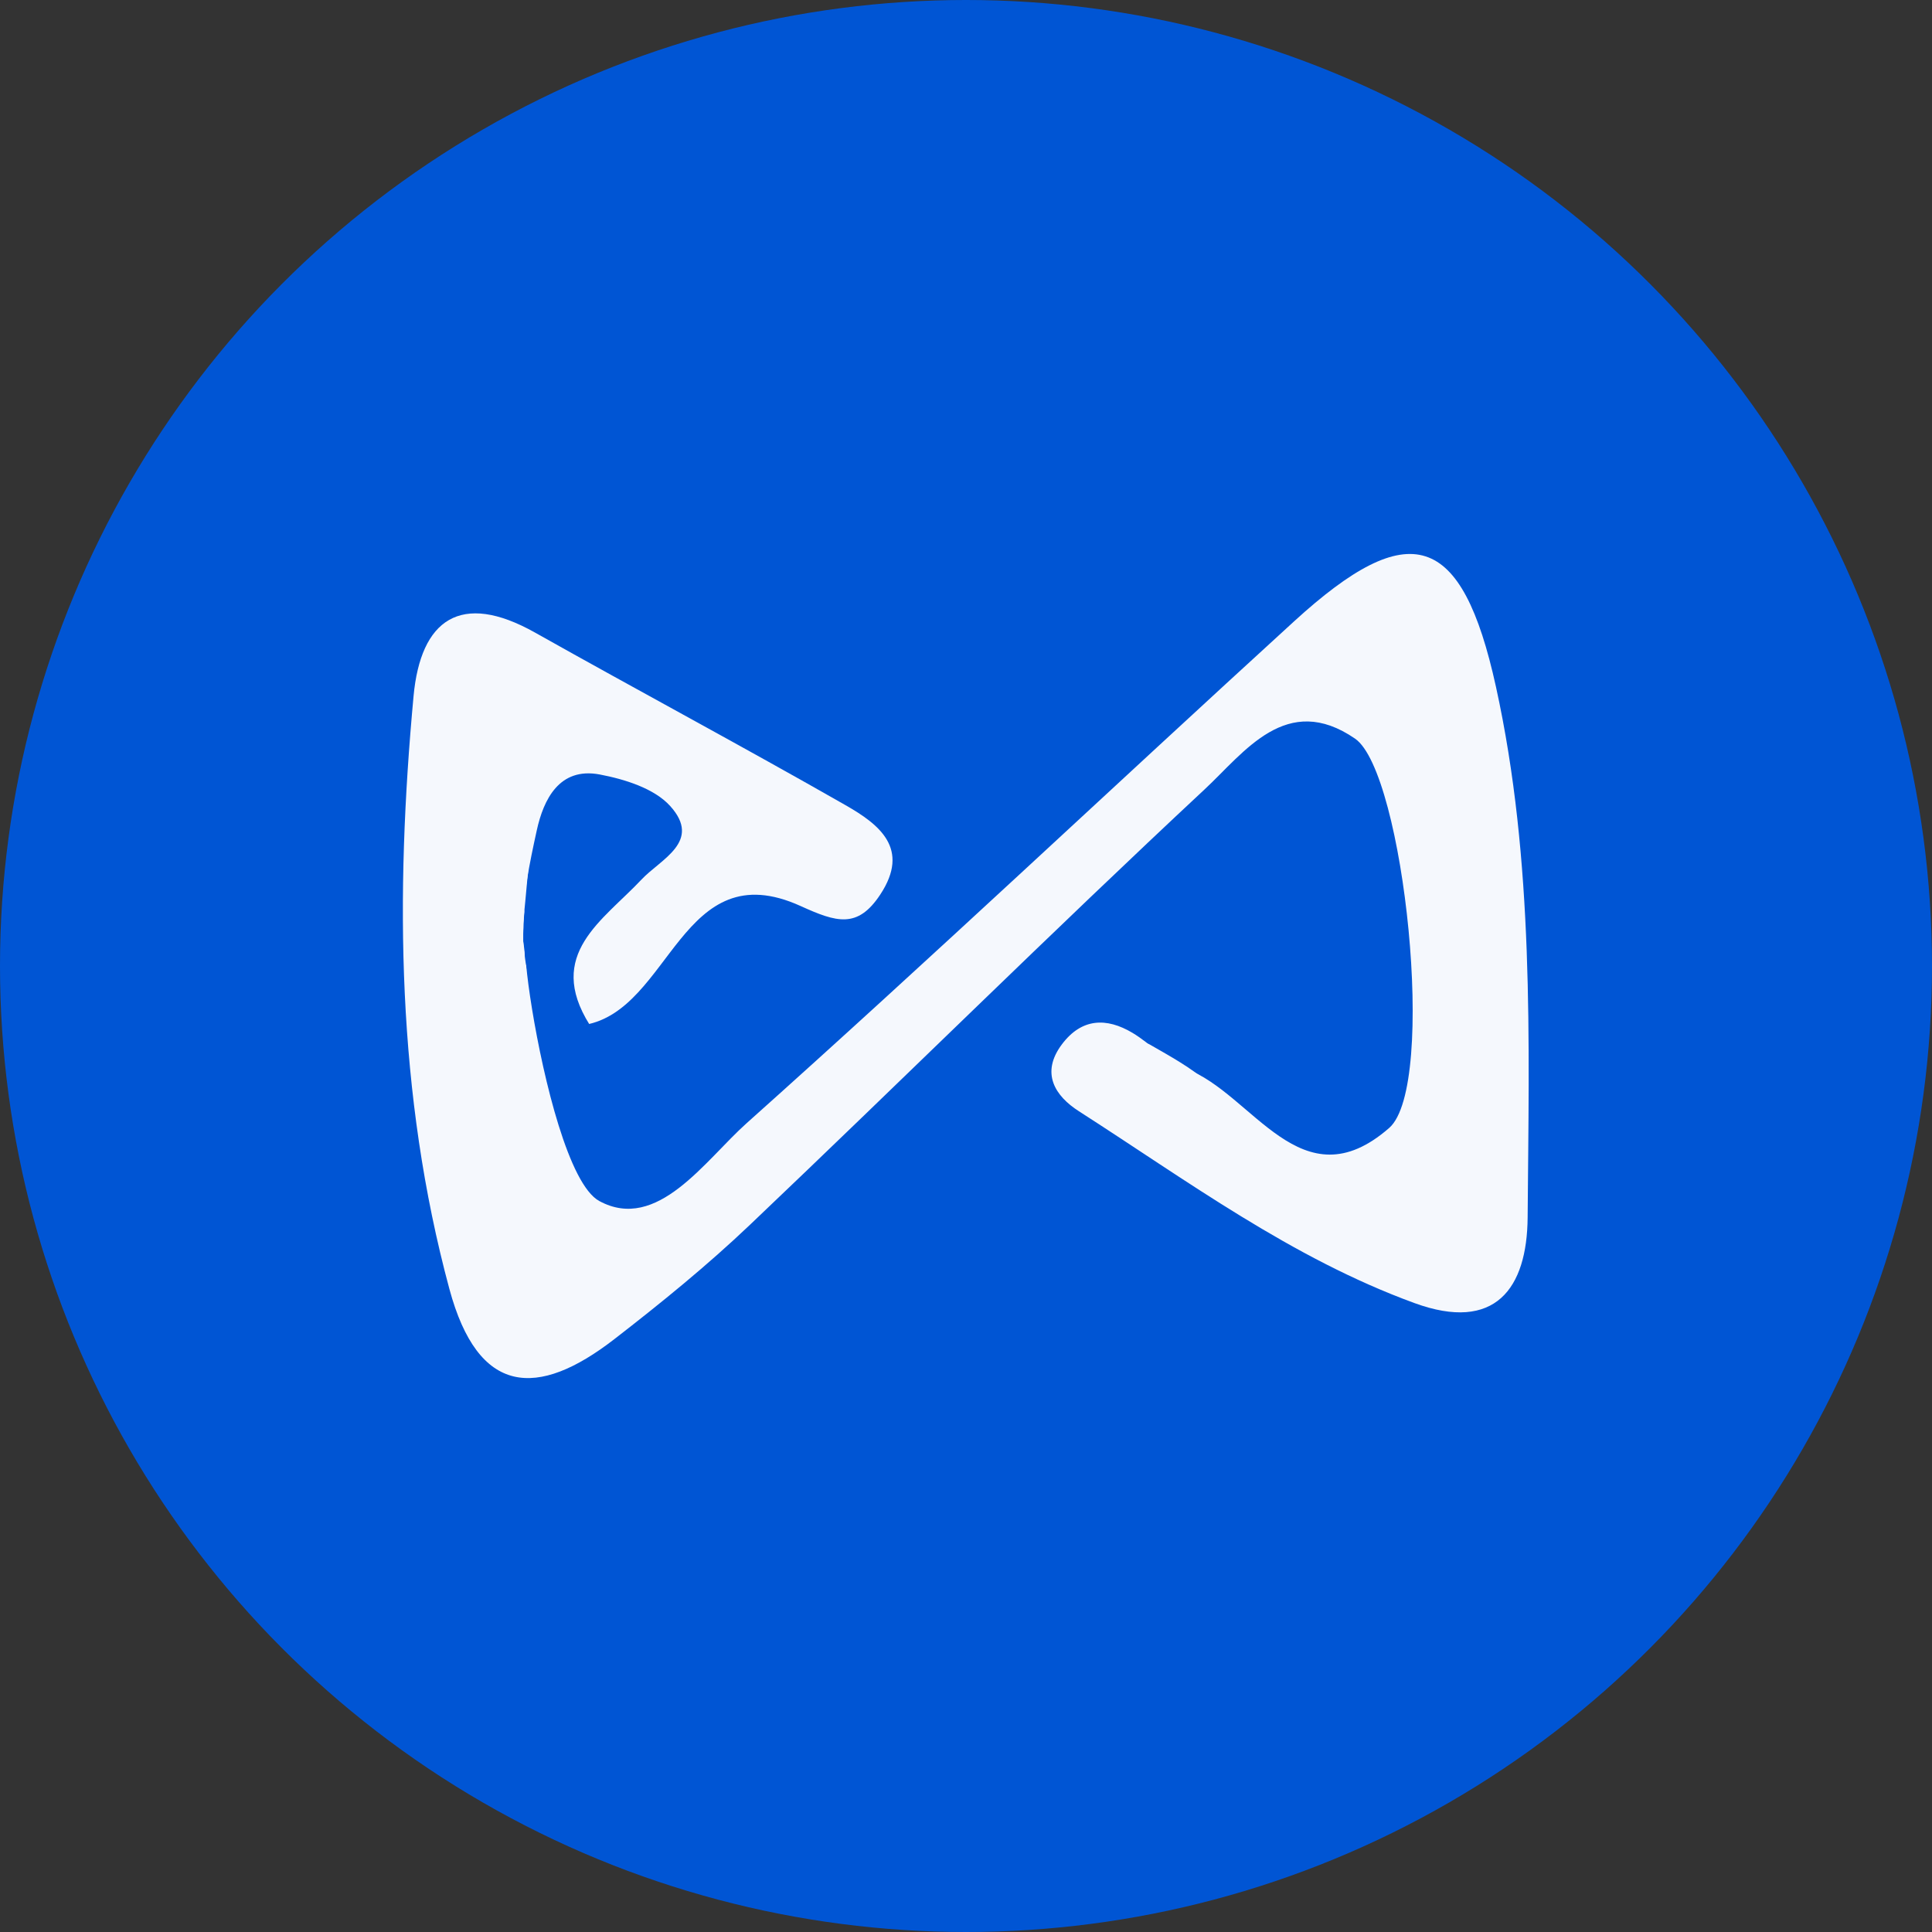 <?xml version="1.0" encoding="UTF-8"?>
<svg id="Capa_2" data-name="Capa 2" xmlns="http://www.w3.org/2000/svg" viewBox="0 0 412 412">
  <rect x="0" y="0" width="412" height="412" fill="#333333" stroke="none"/>
  <defs>
    <style>
      .cls-1 {
        fill: #f5f8fd;
      }

      .cls-2 {
        fill: #0055d4;
      }
    </style>
  </defs>
  <g id="Capa_1-2" data-name="Capa 1">
    <circle class="cls-2" cx="206" cy="206" r="206"/>
    <path class="cls-1" d="M116.85,219.02c-10.66-52.56-2.01,30.08,10.95,37.1,12.36,6.7,22.52-8.64,31.42-16.6,39.37-35.18,77.78-71.43,116.77-107.04,24.61-22.48,35.76-19.06,43.02,13.96,8.19,37.27,7.05,75.33,6.76,113.18-.12,15.17-6.92,24.55-24.14,18.26-26.16-9.55-48.41-26.06-71.56-40.91-5.04-3.23-8.25-8.11-3.6-14.29,4.2-5.57,9.49-5.73,15.04-2.42,3.93,2.35,7.22,6.12,11.39,7.65,14.29,5.26,24.56,29.02,43.34,12.63,10.31-9.01,3.14-75.86-7.27-83.02-14.6-10.04-23.57,2.87-32.05,10.78-32.73,30.52-64.53,62.03-96.97,92.87-9.13,8.69-18.98,16.69-28.95,24.41-16.44,12.73-29.03,12.04-35.17-10.71-11.24-41.65-11.57-83.96-7.64-126.42,1.51-16.29,10.02-22.48,25.89-13.56,22.01,12.38,44.29,24.28,66.22,36.81,7.11,4.06,13.93,9.23,7.4,19.09-4.82,7.29-9.29,5.91-16.95,2.43-25.52-11.6-27.62,22.13-46.02,25.33-5.64-2.17-9.1-6.13-10.01-12.17,.43,4.27,1.27,8.47,2.13,12.67Z"/>
    <path class="cls-2" d="M117.85,219.02c-9.35-13.31-6.49-27.79-3.38-41.96,1.42-6.48,4.76-13.54,13.43-11.9,5.32,1.01,11.63,2.97,15.02,6.73,6.84,7.58-2.03,11.32-6.1,15.65-8.26,8.8-20.53,15.93-11.09,30.98-2.63,.16-5.25,.33-7.88,.49Z"/>
    <path class="cls-2" d="M121.07,218.43c1.93,0,1.93-3,0-3s-1.93,3,0,3h0Z"/>
    <path class="cls-2" d="M121.29,220.68c-.27-.15-.53-.31-.78-.49-.08-.05-.15-.11-.23-.16-.22-.16,.19,.16,.05,.04-.12-.1-.24-.2-.35-.3-.23-.2-.45-.42-.66-.65-.12-.12-.23-.25-.34-.38-.04-.05-.08-.1-.12-.14-.21-.25,.2,.28,0,.01-.36-.5-.69-1.02-.96-1.58-.04-.08-.08-.17-.12-.25-.08-.18,.02,.04,.04,.1-.05-.16-.13-.32-.18-.48-.11-.31-.2-.62-.27-.93-.18-.76-1.09-1.29-1.85-1.05-.79,.26-1.24,1.03-1.05,1.85,.7,2.93,2.68,5.53,5.3,7.01,.68,.39,1.67,.19,2.05-.54s.19-1.64-.54-2.05h0Z"/>
    <path class="cls-1" d="M314.57,246.5c1.93,0,1.93-3,0-3s-1.93,3,0,3h0Z"/>
    <path class="cls-1" d="M243.67,225.33c4.13,2.37,8.42,4.63,12.01,7.79,.61,.53,1.52,.6,2.12,0,.54-.54,.61-1.58,0-2.12-3.8-3.33-8.26-5.75-12.62-8.26-1.68-.96-3.19,1.63-1.51,2.59h0Z"/>
    <path class="cls-1" d="M111.48,201.51c-.15-3.08,.24-6.15,.53-9.21s.56-6.08,.84-9.12c.13-1.46-2.17-2.08-2.8-.76-1.25,2.66-1.65,5.43-1.26,8.33,.22,1.66,3.08,1.28,2.95-.4-.14-1.78,.08-3.47,.67-5.15,.64-1.83-2.26-2.61-2.89-.8-.67,1.91-.93,3.94-.77,5.95l2.95-.4c-.27-2.03,.08-4.17,.95-6.02l-2.8-.76c-.28,3.04-.56,6.08-.84,9.12s-.68,6.13-.53,9.21c.09,1.92,3.09,1.93,3,0h0Z"/>
    <path class="cls-1" d="M111.5,199.95c.09-1.34,.12-2.68,.09-4.02-.02-.78-.68-1.54-1.5-1.5s-1.52,.66-1.5,1.5c.03,1.34,0,2.68-.09,4.02-.02,.37,.18,.81,.44,1.06s.69,.46,1.06,.44c.86-.04,1.44-.66,1.5-1.5h0Z"/>
    <path class="cls-1" d="M108.48,199.46v.65c0,.37,.17,.81,.44,1.06l.3,.23c.17,.11,.36,.17,.56,.18,.32,.04,.68,0,.96-.18,.32-.21,.6-.51,.69-.9,.1-.42,.1-.8,.01-1.23-.06-.28-.21-.53-.32-.79l.15,.36c-.03-.09-.05-.17-.06-.26l.05,.4c-.05-.47-.04-.96,.01-1.43,0-.21-.04-.4-.13-.58-.06-.19-.16-.35-.31-.48-.26-.26-.69-.46-1.06-.44s-.79,.14-1.06,.44l-.23,.3c-.14,.23-.2,.49-.2,.76-.04,.36-.06,.71-.04,1.07,.01,.28,.04,.57,.09,.85s.19,.51,.3,.76l-.15-.36c.03,.08,.06,.16,.07,.25l-.05-.4c.01,.09,.01,.17,0,.26l.05-.4s-.01,.08-.02,.13l2.95,.4v-.65c0-.39-.17-.79-.44-1.06s-.69-.46-1.06-.44-.79,.14-1.06,.44-.44,.66-.44,1.06h0Z"/>
    <path class="cls-1" d="M107.38,195.95c.01,.08,.02,.16,.03,.23l-.05-.4c.17,1.25,.23,2.51,.19,3.77-.02,.79,.71,1.54,1.5,1.5,.84-.04,1.47-.66,1.5-1.5,0-.18,.01-.37,.02-.55,.03-.78-.71-1.54-1.5-1.5-.84,.04-1.47,.66-1.5,1.5,0,.18-.01,.37-.02,.55h3c.04-1.48-.07-2.94-.28-4.41-.05-.35-.4-.73-.69-.9-.32-.19-.8-.27-1.16-.15s-.71,.34-.9,.69l-.15,.36c-.07,.27-.07,.53,0,.8h0Z"/>
    <path class="cls-1" d="M107.65,195.64c.01,.09,.03,.19,.04,.28l-.05-.4c.2,1.5,.29,3.01,.26,4.53l2.95-.4c-.01-.09-.03-.18-.04-.28l.05,.4c-.15-1.17-.21-2.36-.17-3.54,.03-.79-.71-1.54-1.5-1.5-.83,.04-1.47,.66-1.5,1.5-.05,1.42,.06,2.82,.27,4.22,.05,.33,.4,.75,.69,.9,.3,.16,.62,.22,.96,.18,.74-.1,1.29-.72,1.3-1.47,.03-1.75-.11-3.48-.36-5.2-.05-.34-.4-.73-.69-.9-.32-.19-.8-.27-1.16-.15s-.71,.34-.9,.69c-.2,.38-.21,.73-.15,1.16h0Z"/>
    <path class="cls-1" d="M108.81,194.47c-.26,3.11-.31,6.24-.15,9.36,.04,.78,.66,1.54,1.5,1.5,.78-.03,1.54-.66,1.5-1.5-.16-3.12-.11-6.25,.15-9.36,.06-.78-.74-1.53-1.5-1.5-.87,.04-1.43,.66-1.5,1.5h0Z"/>
    <path class="cls-1" d="M111.87,204.96c.14-1.29-.06-2.59-.25-3.87-.02-.15-.04-.31-.07-.46-.06-.44,.04,.31-.02-.12-.04-.3-.07-.61-.09-.92s-.03-.61-.02-.91c0-.13,0-.26,.02-.39,0-.09,.01-.17,.02-.26-.03,.18-.03,.19,0,.01,.13-.77-.2-1.65-1.05-1.85-.72-.16-1.71,.22-1.85,1.05-.24,1.44-.11,2.81,.1,4.25,.04,.31,.09,.61,.13,.92,.02,.11,.01,.09,0-.07,.01,.09,.02,.17,.03,.26,.02,.15,.03,.31,.05,.46,.06,.63,.07,1.26,0,1.9-.09,.78,.75,1.53,1.5,1.5,.89-.04,1.41-.66,1.5-1.5h0Z"/>
  </g>
</svg>
